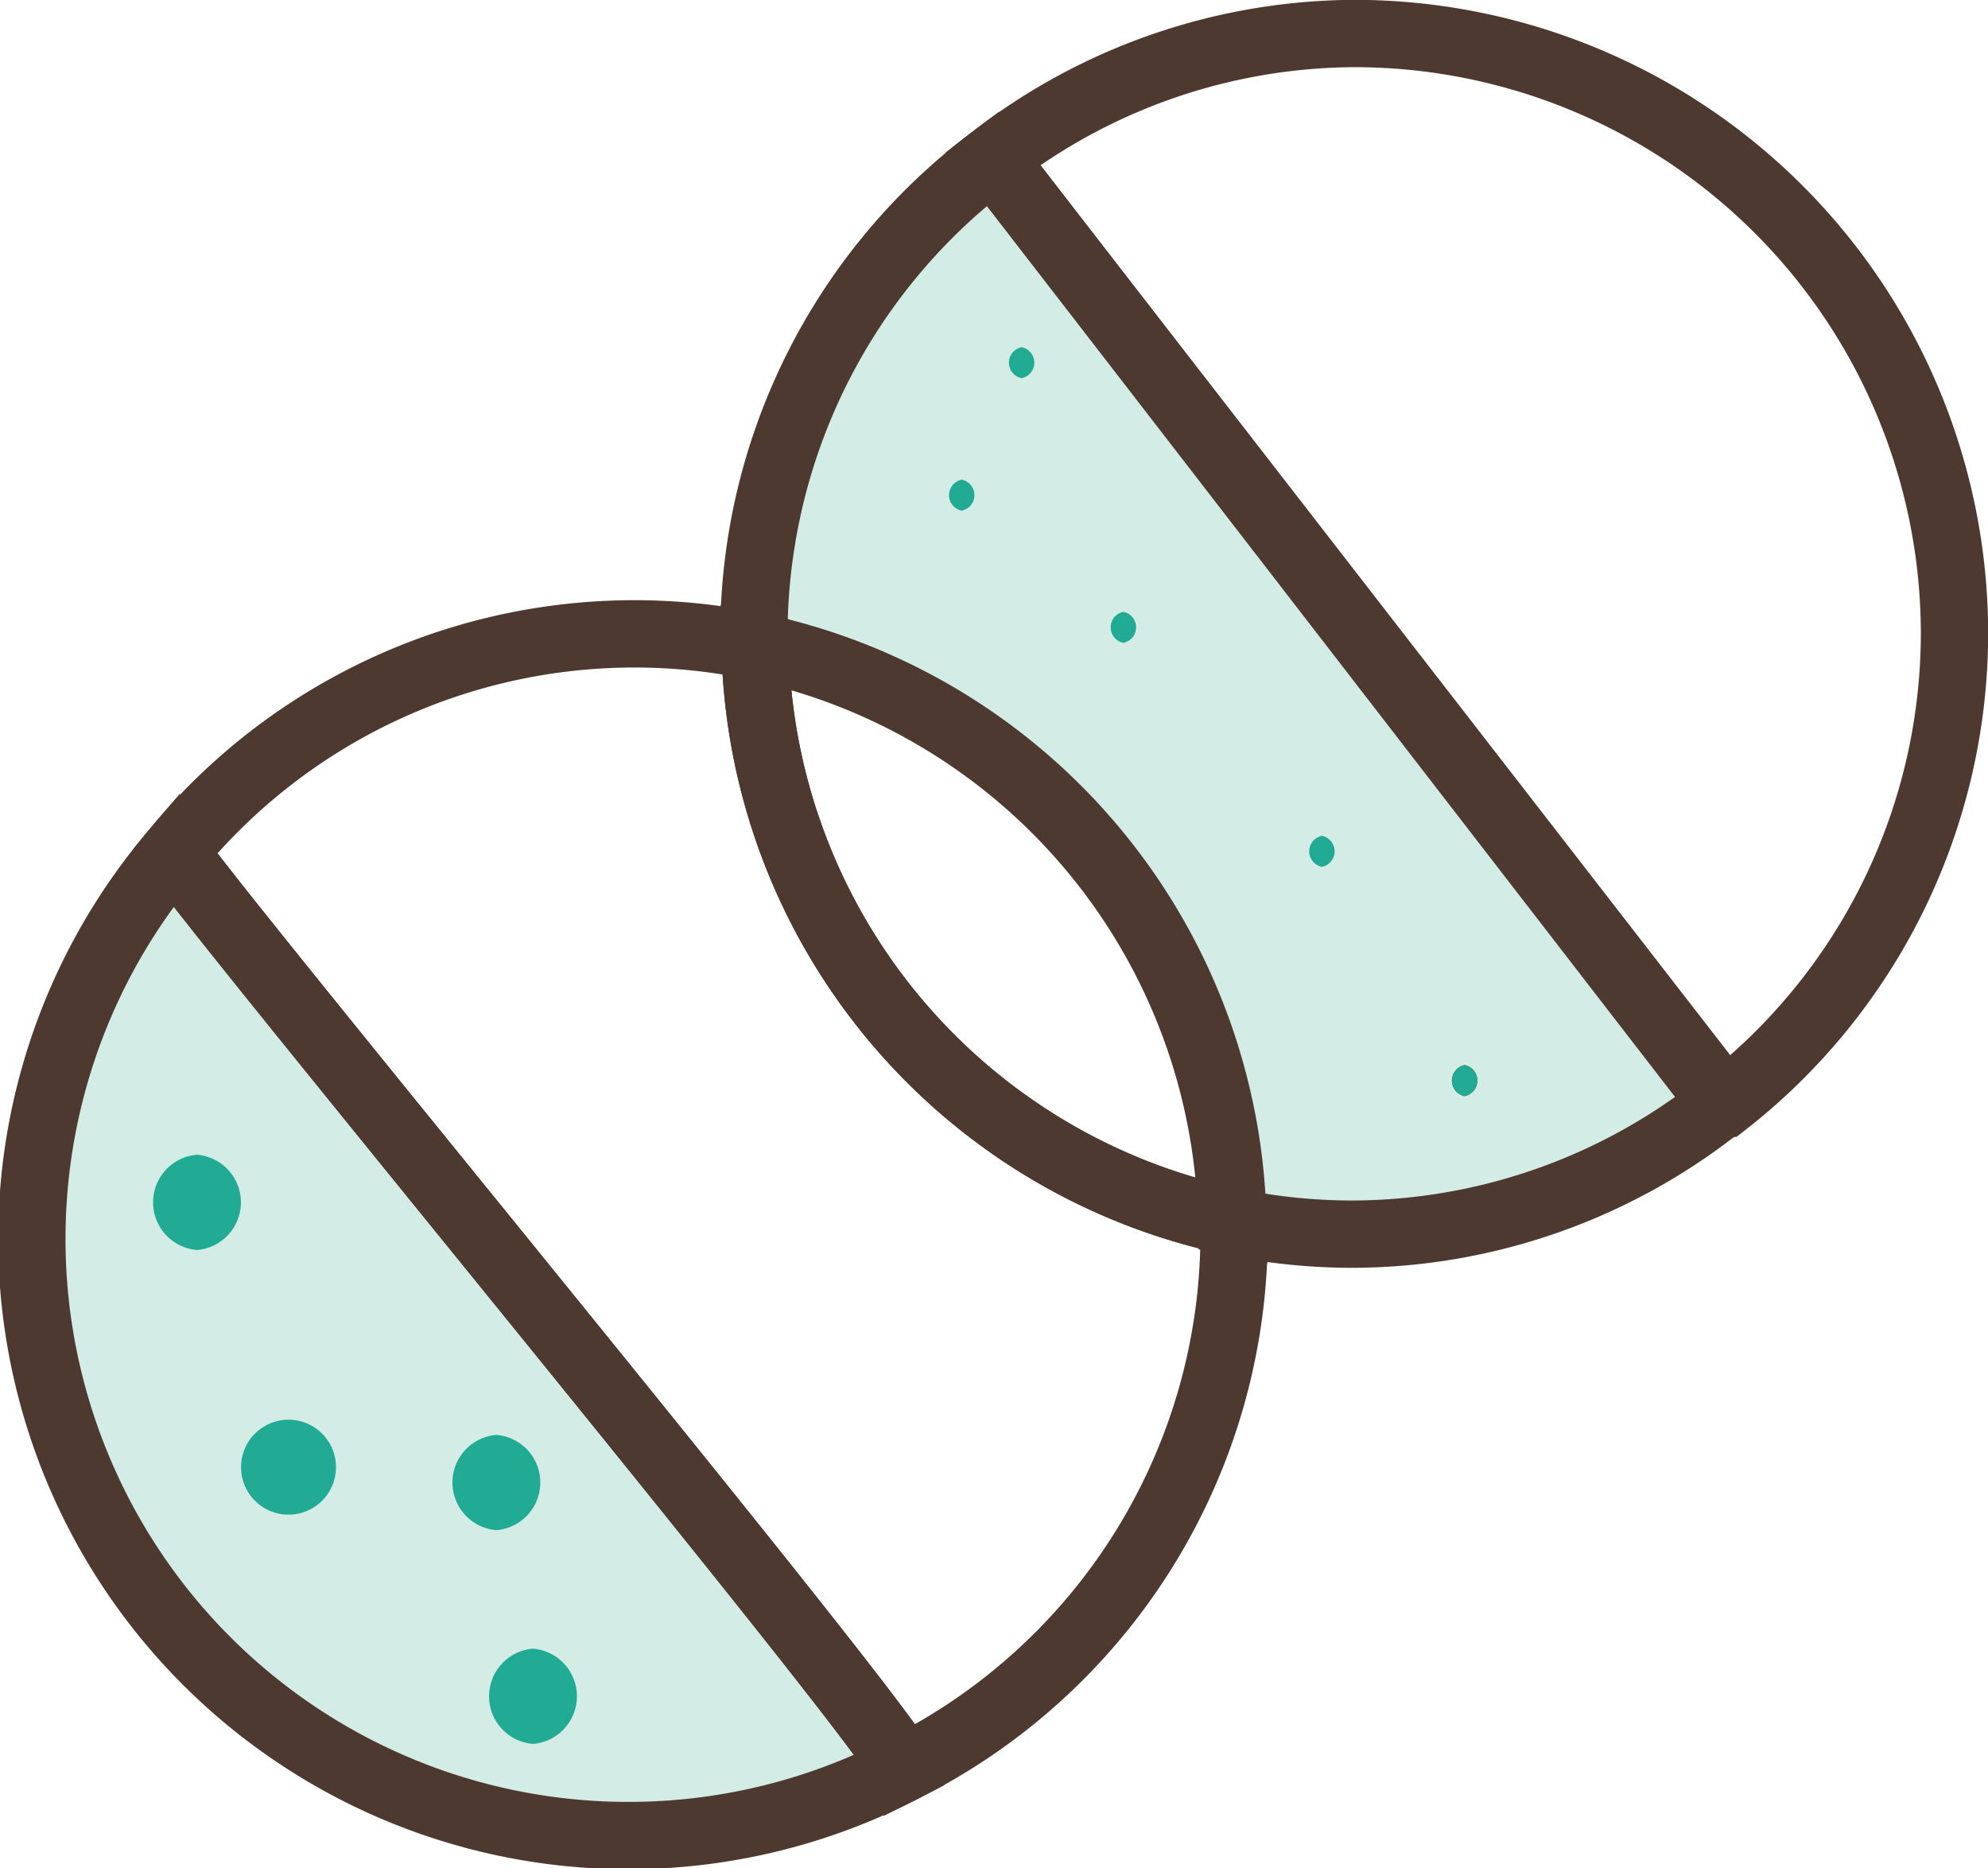 <svg xmlns="http://www.w3.org/2000/svg" viewBox="0 0 64.08 60.21"><defs><style>.cls-1{fill:#d4ece6;}.cls-1,.cls-2{stroke:#4e3930;stroke-miterlimit:10;stroke-width:2.17px;}.cls-2{fill:none;}.cls-3{fill:#21ab95;}.cls-4{fill:#4e3930;}</style></defs><g id="Layer_2" data-name="Layer 2"><g id="Layer_1-2" data-name="Layer 1"><path class="cls-1" d="M24.3,20.43c0,.14,0,.26,0,.4a19.34,19.34,0,0,1,15.4,18.55,19.35,19.35,0,0,0,3.91.4,19.13,19.13,0,0,0,11.91-4.22L32,5.11A19.22,19.22,0,0,0,24.3,20.43Z"/><path class="cls-2" d="M63,20.43A19.35,19.35,0,0,0,43.65,1.08,19.14,19.14,0,0,0,32,5.11l23.6,30.45A19.23,19.23,0,0,0,63,20.43Z"/><path class="cls-1" d="M5.63,27.45A19.23,19.23,0,0,0,29.12,57C28.69,55.71,6.49,28.9,5.63,27.45Z"/><path class="cls-2" d="M24.34,20.83A19.15,19.15,0,0,0,5.63,27.45C6.49,28.9,28.69,55.71,29.12,57A19.27,19.27,0,0,0,39.78,39.78c0-.14,0-.26,0-.4A19.33,19.33,0,0,1,24.34,20.83Z"/><path class="cls-2" d="M24.34,20.83a19.33,19.33,0,0,0,15.4,18.55A19.34,19.34,0,0,0,24.34,20.83Z"/><path class="cls-3" d="M6.35,40.29a1.54,1.54,0,0,0,0-3.07,1.54,1.54,0,0,0,0,3.07Z"/><path class="cls-3" d="M9.3,48.82a1.53,1.53,0,0,0,0-3.06,1.53,1.53,0,0,0,0,3.06Z"/><path class="cls-3" d="M17.18,56.21a1.54,1.54,0,0,0,0-3.07,1.54,1.54,0,0,0,0,3.07Z"/><path class="cls-3" d="M16,49.32a1.54,1.54,0,0,0,0-3.07,1.54,1.54,0,0,0,0,3.07Z"/><path class="cls-3" d="M31,16.46a.51.51,0,0,0,0-1,.51.51,0,0,0,0,1Z"/><path class="cls-3" d="M42.61,27.94a.51.51,0,0,0,0-1,.51.51,0,0,0,0,1Z"/><path class="cls-4" d="M47.21,35.33a.51.51,0,0,0,0-1,.51.51,0,0,0,0,1Z"/><path class="cls-3" d="M47.21,35.33a.51.51,0,0,0,0-1,.51.51,0,0,0,0,1Z"/><path class="cls-3" d="M36.21,20.72a.51.51,0,0,0,0-1,.51.51,0,0,0,0,1Z"/><path class="cls-3" d="M32.93,12.19a.51.51,0,0,0,0-1,.51.51,0,0,0,0,1Z"/></g></g></svg>